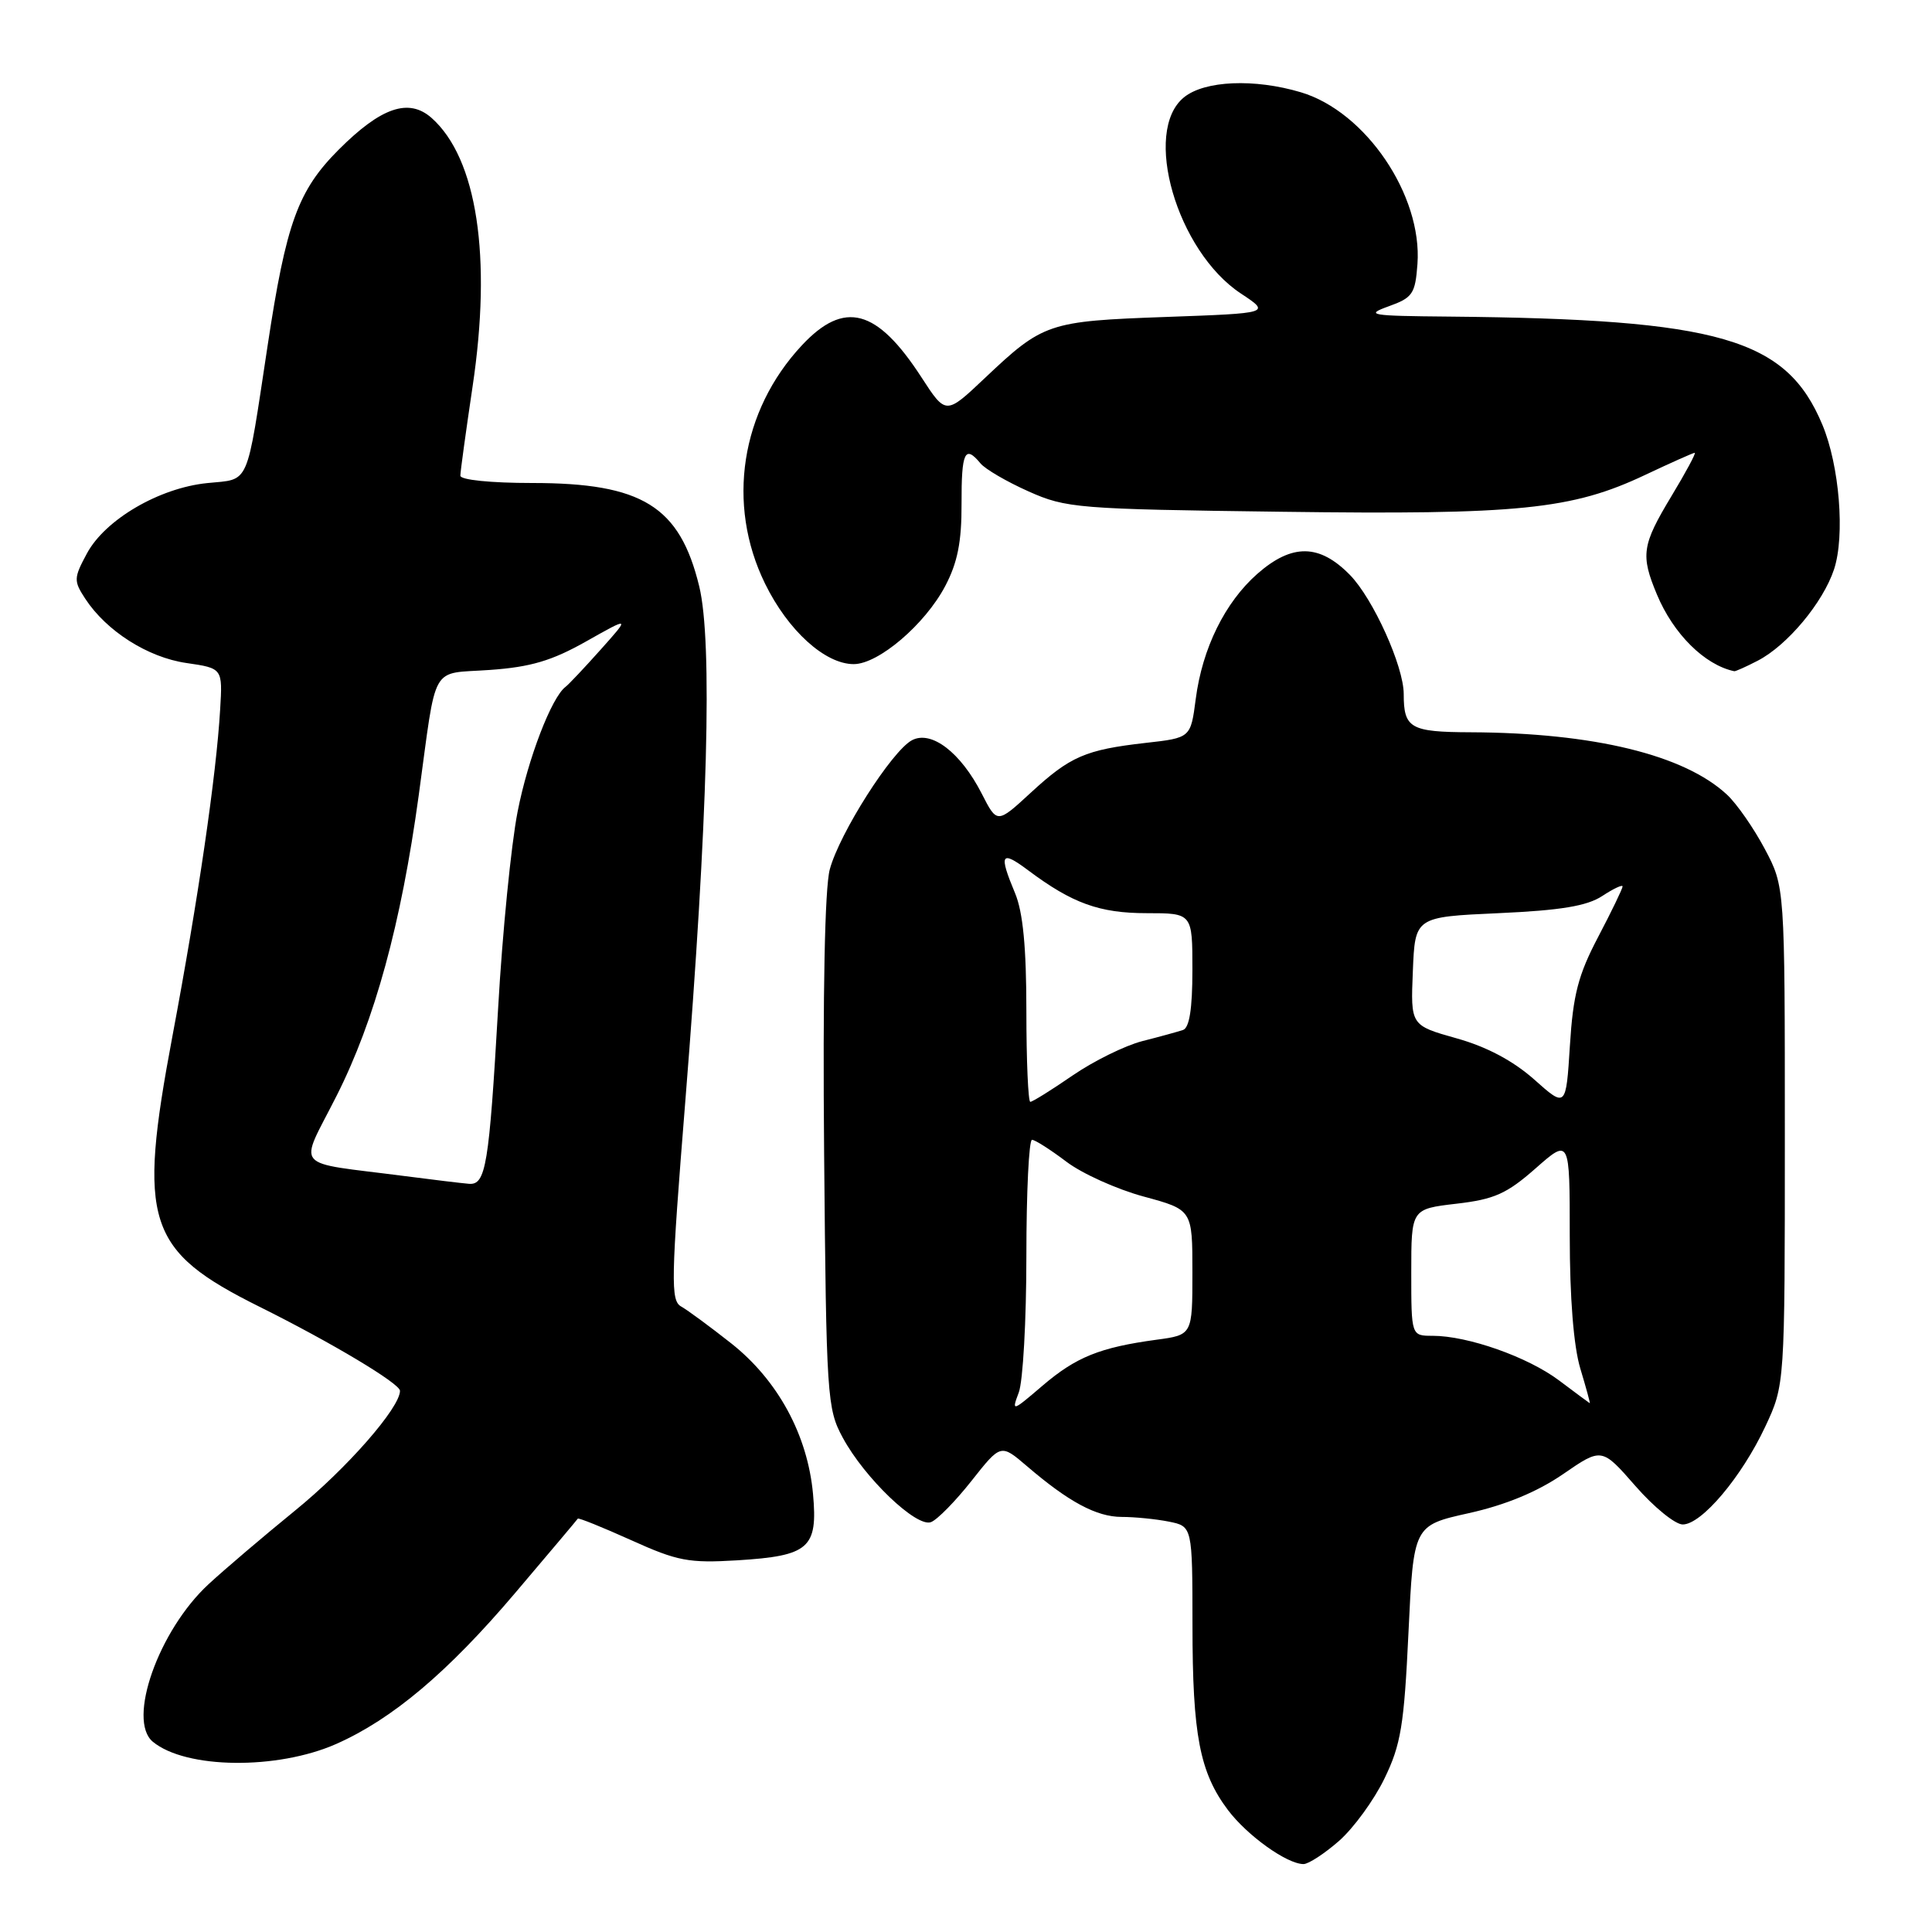<?xml version="1.0" encoding="UTF-8" standalone="no"?>
<!DOCTYPE svg PUBLIC "-//W3C//DTD SVG 1.1//EN" "http://www.w3.org/Graphics/SVG/1.1/DTD/svg11.dtd" >
<svg xmlns="http://www.w3.org/2000/svg" xmlns:xlink="http://www.w3.org/1999/xlink" version="1.1" viewBox="0 0 256 256">
 <g >
 <path fill="currentColor"
d=" M 177.43 243.93 C 179.35 242.24 182.06 238.53 183.44 235.68 C 185.63 231.18 186.05 228.63 186.63 216.32 C 187.30 202.13 187.30 202.13 194.63 200.50 C 199.49 199.42 203.69 197.68 207.10 195.34 C 212.24 191.80 212.24 191.80 216.70 196.90 C 219.15 199.71 221.97 202.00 222.97 202.00 C 225.47 202.00 230.77 195.72 233.90 189.05 C 236.50 183.50 236.50 183.50 236.50 150.50 C 236.50 117.50 236.50 117.50 233.85 112.50 C 232.39 109.75 230.14 106.51 228.84 105.30 C 223.17 100.02 211.17 97.10 194.86 97.03 C 186.87 97.00 186.00 96.50 186.00 91.96 C 186.00 88.29 181.95 79.33 178.88 76.19 C 174.83 72.05 171.20 72.00 166.60 76.04 C 162.31 79.82 159.31 85.91 158.44 92.63 C 157.77 97.77 157.77 97.77 151.79 98.44 C 143.81 99.35 141.81 100.22 136.57 105.05 C 132.12 109.15 132.12 109.15 130.09 105.17 C 127.29 99.69 123.40 96.72 120.83 98.09 C 118.17 99.52 111.23 110.42 109.95 115.20 C 109.29 117.65 109.01 131.54 109.20 152.79 C 109.49 185.16 109.59 186.66 111.67 190.50 C 114.56 195.85 121.44 202.43 123.36 201.69 C 124.19 201.38 126.61 198.91 128.74 196.21 C 132.61 191.31 132.61 191.31 136.06 194.26 C 141.61 199.02 145.29 200.99 148.62 201.00 C 150.34 201.00 153.16 201.28 154.87 201.62 C 158.00 202.25 158.00 202.25 158.01 215.38 C 158.01 229.90 158.97 234.87 162.71 239.84 C 165.28 243.24 170.52 246.99 172.72 247.00 C 173.38 247.00 175.50 245.62 177.43 243.93 Z  M 44.56 231.08 C 51.98 227.79 59.32 221.61 68.25 211.09 C 72.73 205.81 76.47 201.38 76.56 201.23 C 76.64 201.08 79.81 202.36 83.61 204.07 C 89.78 206.86 91.26 207.14 97.71 206.75 C 107.21 206.16 108.38 205.14 107.73 197.97 C 107.02 190.16 103.08 182.90 96.90 178.01 C 94.10 175.80 91.11 173.60 90.26 173.12 C 88.85 172.34 88.90 169.67 90.81 145.88 C 93.80 108.61 94.43 85.03 92.65 77.69 C 90.07 67.08 85.10 64.00 70.53 64.00 C 65.04 64.00 61.00 63.59 61.00 63.03 C 61.00 62.50 61.73 57.21 62.61 51.28 C 65.20 34.03 63.21 20.98 57.19 15.63 C 54.17 12.96 50.51 14.20 44.89 19.82 C 39.48 25.24 37.92 29.53 35.46 45.80 C 32.58 64.76 33.17 63.43 27.47 64.01 C 21.10 64.65 13.94 68.84 11.52 73.33 C 9.76 76.60 9.75 76.97 11.30 79.34 C 14.11 83.63 19.59 87.11 24.69 87.85 C 29.50 88.55 29.50 88.55 29.17 94.02 C 28.66 102.73 26.26 119.15 22.85 137.28 C 18.21 161.97 19.41 165.70 34.40 173.16 C 43.95 177.91 53.00 183.33 53.00 184.29 C 53.00 186.54 45.93 194.61 39.07 200.18 C 34.91 203.57 29.76 207.95 27.63 209.92 C 21.01 216.04 16.81 227.94 20.25 230.79 C 24.62 234.40 36.73 234.54 44.56 231.08 Z  M 232.90 87.55 C 236.83 85.52 241.56 79.85 243.02 75.44 C 244.49 70.99 243.74 61.70 241.47 56.27 C 236.69 44.84 227.89 42.29 192.00 41.95 C 181.51 41.86 180.81 41.74 184.00 40.59 C 187.18 39.45 187.53 38.94 187.82 34.98 C 188.48 25.88 180.96 14.79 172.38 12.23 C 166.22 10.39 159.63 10.67 156.89 12.89 C 151.33 17.39 155.93 33.28 164.42 38.89 C 168.37 41.50 168.37 41.50 154.44 42.00 C 138.88 42.56 138.23 42.78 130.44 50.15 C 125.33 54.98 125.33 54.98 122.10 50.00 C 116.20 40.90 111.88 39.74 106.26 45.75 C 98.14 54.44 96.22 66.80 101.37 77.33 C 104.41 83.55 109.32 88.00 113.12 88.00 C 116.40 88.00 122.57 82.74 125.25 77.65 C 126.88 74.55 127.43 71.80 127.41 66.75 C 127.39 59.89 127.85 58.90 129.91 61.39 C 130.54 62.16 133.41 63.83 136.28 65.11 C 141.27 67.34 142.74 67.46 169.74 67.81 C 201.27 68.23 208.29 67.52 217.99 62.93 C 221.40 61.32 224.35 60.00 224.56 60.00 C 224.77 60.00 223.38 62.59 221.47 65.75 C 217.56 72.24 217.37 73.55 219.55 78.77 C 221.73 84.00 225.87 88.11 229.80 88.94 C 229.96 88.97 231.36 88.35 232.90 87.55 Z  M 134.99 184.52 C 135.55 183.06 136.00 174.92 136.00 166.43 C 136.00 157.95 136.34 151.01 136.75 151.03 C 137.16 151.04 139.21 152.35 141.30 153.93 C 143.38 155.51 148.00 157.59 151.55 158.55 C 158.00 160.30 158.00 160.30 158.00 168.59 C 158.00 176.88 158.00 176.88 153.25 177.52 C 145.74 178.54 142.59 179.81 138.14 183.61 C 134.11 187.06 134.02 187.09 134.99 184.52 Z  M 206.59 182.92 C 202.44 179.80 194.50 177.00 189.82 177.00 C 187.00 177.00 187.00 177.00 187.00 168.60 C 187.00 160.20 187.00 160.20 192.97 159.50 C 198.00 158.92 199.64 158.19 203.47 154.82 C 208.00 150.83 208.00 150.83 208.00 163.76 C 208.00 171.96 208.51 178.38 209.40 181.34 C 210.17 183.90 210.74 185.97 210.65 185.93 C 210.57 185.89 208.74 184.54 206.59 182.92 Z  M 203.28 143.03 C 200.49 140.56 197.00 138.70 192.99 137.58 C 186.91 135.87 186.91 135.87 187.21 128.69 C 187.50 121.50 187.50 121.50 198.55 121.00 C 206.82 120.63 210.28 120.05 212.30 118.73 C 213.79 117.75 215.00 117.18 215.00 117.46 C 215.00 117.74 213.55 120.75 211.77 124.14 C 209.12 129.18 208.44 131.81 208.02 138.55 C 207.50 146.79 207.50 146.79 203.28 143.03 Z  M 136.00 133.97 C 136.00 125.53 135.55 120.86 134.50 118.35 C 132.32 113.13 132.62 112.61 136.25 115.33 C 142.09 119.70 145.69 121.00 151.95 121.00 C 158.00 121.00 158.00 121.00 158.00 128.53 C 158.00 133.67 157.60 136.20 156.75 136.48 C 156.06 136.71 153.63 137.38 151.34 137.96 C 149.06 138.55 144.90 140.60 142.12 142.51 C 139.33 144.43 136.81 146.00 136.52 146.00 C 136.24 146.00 136.00 140.59 136.00 133.97 Z  M 53.50 155.82 C 38.52 153.88 39.58 155.14 44.59 145.22 C 49.66 135.19 53.15 122.43 55.48 105.41 C 57.92 87.57 56.91 89.35 64.91 88.77 C 70.32 88.39 73.13 87.55 77.67 84.99 C 83.50 81.70 83.50 81.70 79.57 86.10 C 77.41 88.52 75.33 90.72 74.95 91.00 C 73.10 92.36 69.96 100.51 68.58 107.58 C 67.73 111.94 66.57 123.60 66.01 133.50 C 64.80 154.49 64.38 157.05 62.13 156.86 C 61.24 156.79 57.35 156.32 53.50 155.82 Z "/>
</g>
</svg>